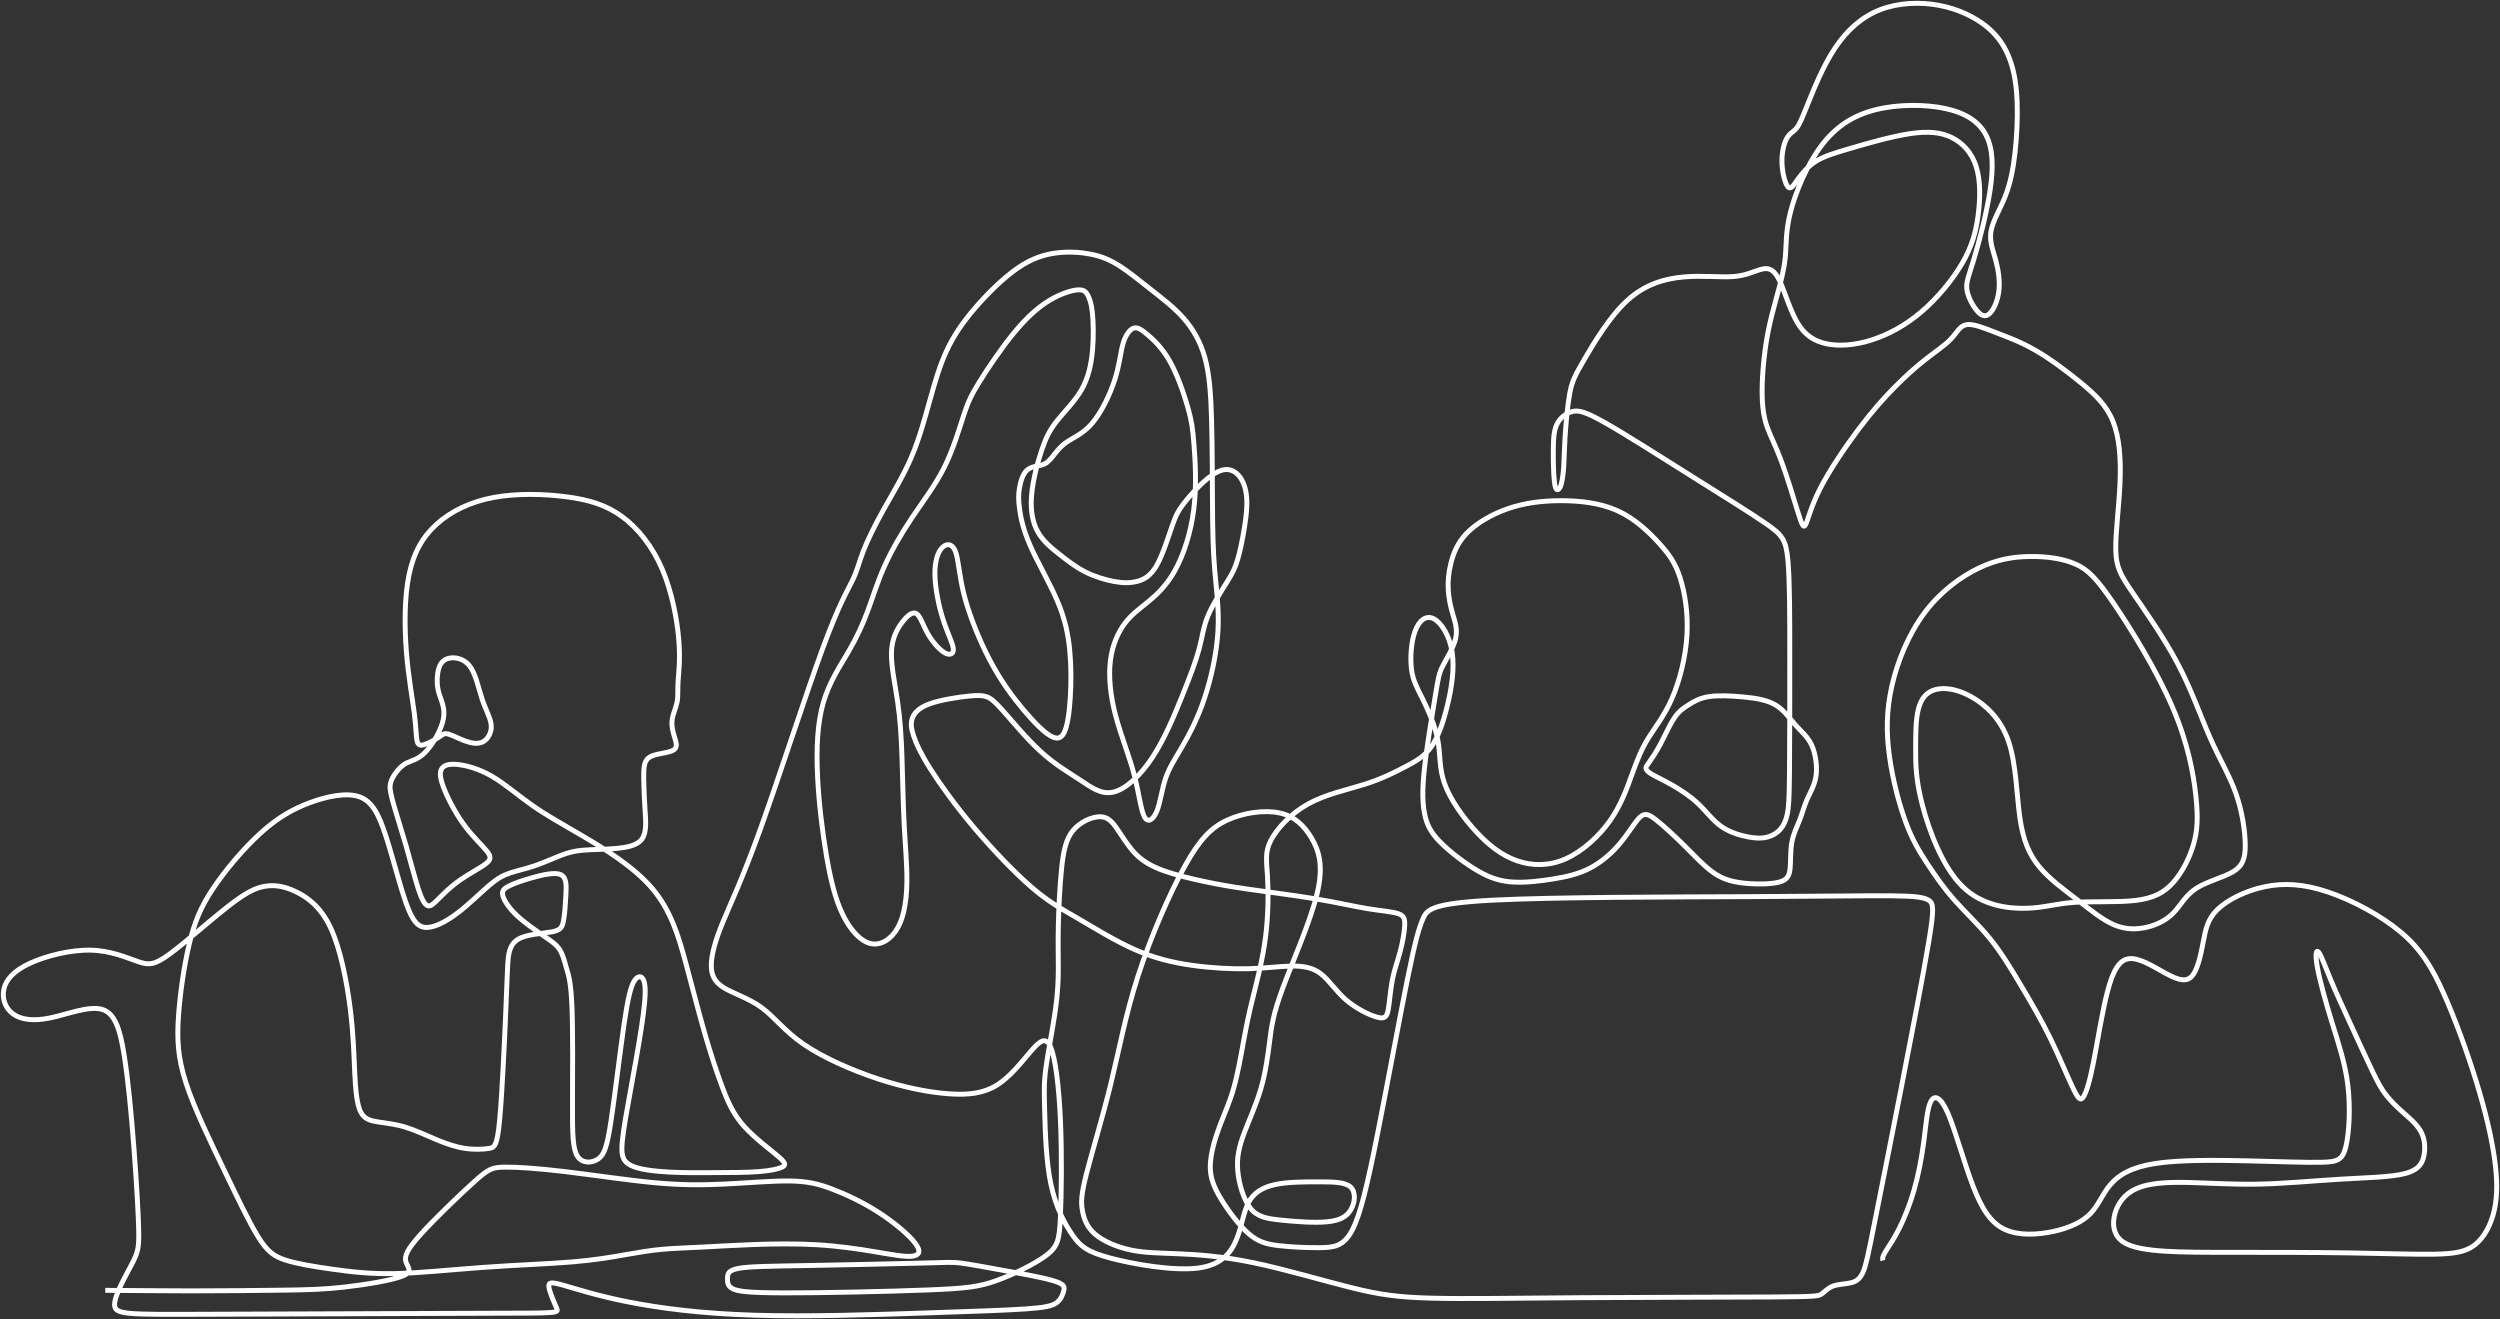 <svg width="760" height="401" viewBox="0 0 760 401" fill="none" xmlns="http://www.w3.org/2000/svg">
  <rect x="0" y="0" width="760" height="401" fill="#333333" stroke="none"/>
  <path d="M32.003 392.261C42.301 392.316 49.089 392.428 58.059 392.428C67.029 392.428 78.181 392.316 86.023 392.207C93.86 392.095 98.391 391.987 104.739 391.266C111.087 390.546 119.26 389.218 122.459 387.885C125.658 386.553 123.895 385.225 123.397 383.563C122.899 381.902 123.675 379.907 127.869 375.252C132.064 370.597 139.682 363.285 144.046 359.35C148.407 355.416 149.51 354.862 153.319 354.808C157.128 354.754 163.642 355.195 171.977 356.194C180.312 357.194 190.473 358.743 198.696 359.517C206.924 360.291 213.218 360.291 220.117 359.958C227.017 359.625 234.527 358.963 239.937 359.017C245.347 359.071 248.658 359.85 252.911 361.453C257.164 363.06 262.35 365.496 267.154 368.602C271.959 371.705 276.373 375.473 278.253 377.967C280.128 380.461 279.468 381.681 277.149 381.902C274.83 382.123 270.855 381.348 265.889 380.515C260.922 379.683 254.956 378.8 248.442 378.408C241.929 378.021 234.863 378.129 228.789 378.354C222.715 378.575 217.636 378.908 213.164 379.129C208.691 379.349 204.829 379.462 201.24 379.795C197.651 380.128 194.34 380.682 190.253 381.402C186.167 382.123 181.308 383.009 174.022 383.617C166.737 384.225 157.02 384.558 147.303 385.254C137.586 385.945 127.869 386.998 120.115 387.165C112.356 387.331 106.56 386.611 101.067 385.837C95.574 385.062 90.383 384.229 86.795 383.068C83.206 381.906 81.218 380.407 78.484 376.002C75.75 371.596 72.273 364.285 68.103 355.64C63.934 346.996 59.075 337.024 56.536 329.212C53.997 321.401 53.777 315.751 54.271 308.768C54.769 301.785 55.98 293.474 57.528 286.995C59.075 280.512 60.951 275.857 64.706 270.207C68.46 264.556 74.091 257.907 79.227 253.251C84.359 248.596 88.998 245.94 94.242 243.999C99.486 242.059 105.34 240.843 109.257 242.226C113.178 243.612 115.165 247.601 117.26 254.026C119.36 260.455 121.567 269.316 123.501 274.691C125.434 280.067 127.089 281.949 129.682 281.949C132.276 281.949 135.81 280.067 139.287 277.406C142.764 274.745 146.187 271.31 148.726 269.149C151.265 266.988 152.921 266.101 155.074 265.381C157.227 264.66 159.879 264.107 162.638 263.166C165.397 262.225 168.268 260.892 170.587 260.009C172.906 259.122 174.674 258.681 177.321 258.456C179.972 258.236 183.503 258.236 186.926 257.957C190.349 257.678 193.66 257.124 195.153 255.075C196.643 253.027 196.311 249.479 196.091 246.21C195.871 242.942 195.759 239.948 195.705 237.4C195.651 234.851 195.651 232.744 196.311 231.445C196.975 230.142 198.298 229.647 200.09 229.255C201.883 228.868 204.148 228.589 205.061 227.785C205.974 226.982 205.53 225.653 205.061 224.1C204.592 222.547 204.094 220.778 204.314 218.95C204.534 217.122 205.472 215.236 205.833 213.437C206.189 211.638 205.97 209.918 206.135 207.174C206.301 204.43 206.853 200.666 206.355 194.57C205.857 188.474 204.314 180.055 201.331 173.072C198.348 166.09 193.933 160.552 189.075 157.004C184.216 153.456 178.918 151.908 172.126 151.021C165.335 150.134 157.053 149.913 149.988 151.241C142.922 152.57 137.068 155.451 132.761 159.332C128.454 163.208 125.695 168.084 124.314 174.9C122.932 181.717 122.932 190.469 123.542 198.114C124.148 205.759 125.363 212.296 125.944 216.814C126.525 221.327 126.467 223.821 126.774 225.179C127.077 226.536 127.741 226.757 129.039 226.34C130.338 225.924 132.267 224.871 133.429 224.096C134.587 223.322 134.977 222.822 136.188 223.126C137.404 223.43 139.445 224.538 141.432 225.258C143.42 225.978 145.353 226.311 146.872 225.479C148.39 224.646 149.494 222.651 149.328 220.49C149.162 218.329 147.726 216.002 146.594 212.625C145.461 209.244 144.635 204.813 142.731 202.403C140.827 199.992 137.844 199.604 135.997 200.241C134.147 200.879 133.429 202.54 133.097 204.48C132.765 206.421 132.819 208.636 133.483 210.851C134.147 213.066 135.416 215.285 134.782 218.579C134.147 221.877 131.608 226.253 129.371 228.581C127.135 230.908 125.202 231.183 123.712 231.903C122.223 232.624 121.173 233.785 120.372 234.868C119.571 235.946 119.02 236.946 118.742 237.999C118.464 239.053 118.464 240.16 119.347 243.429C120.231 246.698 121.999 252.127 123.488 257.282C124.978 262.433 126.193 267.309 127.243 270.469C128.293 273.625 129.176 275.066 130.06 275.345C130.944 275.624 131.827 274.737 133.346 273.213C134.865 271.689 137.018 269.528 139.777 267.588C142.536 265.647 145.905 263.932 147.614 262.628C149.324 261.325 149.382 260.438 147.946 258.669C146.511 256.895 143.586 254.238 140.935 250.578C138.283 246.922 135.91 242.267 134.753 239.136C133.595 236.005 133.649 234.398 134.475 233.427C135.304 232.457 136.902 232.124 139.528 232.457C142.15 232.79 145.793 233.785 149.66 236.059C153.522 238.332 157.609 241.876 161.779 244.811C165.949 247.747 170.197 250.074 176.852 253.98C183.503 257.886 192.56 263.37 198.244 270.048C203.932 276.723 206.247 284.593 208.293 292.071C210.334 299.549 212.102 306.644 213.981 313.236C215.861 319.827 217.844 325.923 219.669 330.716C221.491 335.508 223.146 338.998 226.237 342.433C229.328 345.868 233.855 349.249 236.286 351.298C238.713 353.346 239.045 354.067 237.941 354.704C236.838 355.341 234.299 355.894 230.627 356.173C226.955 356.452 222.155 356.452 217.433 356.477C212.712 356.506 208.077 356.561 203.41 356.311C198.746 356.061 194.054 355.507 191.568 354.179C189.083 352.851 188.809 350.744 189.195 346.838C189.581 342.932 190.631 337.224 191.763 331.02C192.896 324.815 194.112 318.112 194.991 312.32C195.875 306.528 196.427 301.656 195.983 299.104C195.543 296.555 194.108 296.335 192.946 297.996C191.788 299.658 190.905 303.205 189.689 311.541C188.473 319.881 186.93 333.01 185.743 340.796C184.557 348.583 183.727 351.019 181.852 352.322C179.976 353.625 177.047 353.792 175.558 351.518C174.068 349.245 174.01 344.535 174.039 335.646C174.068 326.752 174.176 313.677 173.873 306.116C173.57 298.554 172.852 296.501 172.243 294.424C171.637 292.346 171.139 290.239 170.143 288.69C169.147 287.137 167.658 286.142 165.231 284.48C162.804 282.819 159.435 280.491 157.061 278.247C154.688 276.003 153.307 273.842 152.892 272.401C152.477 270.96 153.029 270.24 154.547 269.436C156.066 268.633 158.551 267.746 161.667 266.859C164.787 265.972 168.542 265.085 170.388 265.86C172.238 266.634 172.18 269.074 172.043 271.897C171.906 274.724 171.687 277.935 171.297 279.958C170.911 281.982 170.359 282.811 167.625 283.31C164.891 283.81 159.978 283.976 157.385 285.609C154.792 287.245 154.514 290.347 154.348 293.229C154.182 296.11 154.128 298.771 153.742 307.856C153.356 316.942 152.639 332.456 151.892 340.434C151.145 348.412 150.373 348.858 148.606 349.132C146.838 349.411 144.079 349.52 141.32 349.103C138.561 348.687 135.798 347.746 132.736 346.472C129.67 345.197 126.305 343.59 123.214 342.649C120.123 341.708 117.306 341.429 114.962 341.071C112.614 340.713 110.738 340.267 109.606 337.94C108.473 335.612 108.087 331.403 107.838 326.165C107.589 320.931 107.481 314.668 106.457 306.553C105.436 298.437 103.502 288.465 100.494 282.036C97.487 275.607 93.4 272.73 89.923 271.064C86.446 269.403 83.575 268.957 80.704 269.403C77.833 269.844 74.962 271.177 69.606 275.332C64.249 279.488 56.412 286.471 51.661 289.96C46.915 293.449 45.255 293.449 41.998 292.342C38.741 291.234 33.883 289.019 27.701 288.852C21.519 288.686 14.009 290.572 9.097 292.841C4.185 295.115 1.865 297.771 1.201 300.599C0.538 303.426 1.533 306.415 3.907 308.189C6.28 309.963 10.035 310.517 15.167 309.463C20.299 308.41 26.817 305.753 30.846 306.803C34.874 307.856 36.422 312.62 37.692 320.431C38.961 328.242 39.957 339.102 40.729 349.216C41.5 359.325 42.052 368.69 42.164 374.036C42.276 379.383 41.944 380.711 40.065 384.313C38.19 387.914 34.767 393.785 34.833 396.717C34.899 399.648 38.459 399.632 61.536 399.54C84.612 399.448 127.206 399.278 148.531 399.228C169.857 399.178 169.911 399.253 169.222 397.683C168.533 396.113 167.098 392.899 166.874 391.291C166.654 389.684 167.645 389.684 171.346 390.738C175.043 391.791 181.449 393.894 190.946 395.78C200.443 397.662 213.027 399.328 229.37 399.823C245.712 400.323 265.806 399.656 280.821 399.157C295.836 398.657 305.773 398.324 311.793 397.912C317.809 397.495 319.908 396.996 321.232 396.001C322.555 395.001 323.107 393.506 323.385 392.345C323.663 391.183 323.663 390.35 320.074 389.297C316.486 388.243 309.308 386.969 303.79 385.974C298.267 384.975 294.405 384.259 291.919 383.95C289.434 383.646 288.331 383.755 280.02 383.98C271.71 384.2 256.197 384.533 245.21 384.729C234.224 384.925 227.764 384.979 224.507 385.587C221.25 386.195 221.196 387.361 221.167 388.522C221.138 389.684 221.138 390.85 222.549 391.679C223.955 392.511 226.772 393.007 238.282 393.036C249.791 393.065 269.996 392.62 281.979 392.149C293.957 391.679 297.711 391.179 302.873 389.322C308.034 387.465 314.606 384.25 318.112 381.594C321.618 378.933 322.058 376.83 322.365 369.931C322.667 363.031 322.833 351.343 322.394 341.038C321.954 330.732 320.904 321.813 319.386 318.295C317.867 314.776 315.88 316.658 313.175 319.819C310.47 322.975 307.047 327.41 303.018 329.904C298.989 332.398 294.351 332.952 288.335 332.506C282.319 332.065 274.921 330.624 266.86 327.963C258.798 325.303 250.077 321.426 244.223 317.383C238.373 313.34 235.39 309.126 231.527 306.303C227.665 303.476 222.914 302.035 220.043 300.265C217.172 298.492 216.18 296.389 216.234 293.283C216.288 290.181 217.392 286.079 219.711 280.429C222.03 274.779 225.561 267.575 231.249 251.786C236.937 235.996 244.775 211.617 249.965 197.489C255.156 183.361 257.695 179.481 259.184 176.378C260.674 173.276 261.118 170.949 262.441 167.543C263.765 164.137 265.976 159.648 268.681 154.801C271.386 149.955 274.589 144.746 277.016 139.095C279.444 133.445 281.103 127.349 282.647 121.807C284.194 116.265 285.626 111.281 287.725 106.738C289.824 102.195 292.583 98.094 296.421 93.635C300.259 89.175 305.171 84.353 309.532 81.389C313.892 78.424 317.701 77.316 321.29 76.875C324.879 76.434 328.248 76.654 331.227 77.208C334.21 77.762 336.803 78.649 339.894 80.56C342.985 82.471 346.574 85.407 350.051 88.151C353.527 90.895 356.896 93.443 359.738 96.657C362.58 99.872 364.9 103.748 366.281 108.737C367.663 113.725 368.103 119.817 368.323 127.853C368.543 135.885 368.543 145.862 368.601 153.727C368.655 161.593 368.767 167.355 369.264 173.231C369.762 179.102 370.646 185.089 370.26 191.847C369.874 198.605 368.219 206.142 366.173 212.238C364.132 218.333 361.701 222.984 359.548 226.699C357.394 230.413 355.519 233.182 354.357 236.559C353.2 239.94 352.756 243.929 351.706 246.531C350.656 249.133 349.001 250.353 347.897 248.305C346.794 246.256 346.242 240.935 344.694 235.172C343.147 229.409 340.608 223.205 339.064 217.222C337.517 211.238 336.965 205.475 337.575 200.712C338.18 195.949 339.948 192.18 341.935 189.52C343.923 186.859 346.13 185.31 348.781 183.149C351.432 180.988 354.523 178.219 357.174 173.451C359.826 168.688 362.033 161.926 362.917 154.781C363.8 147.635 363.356 140.099 362.971 135.169C362.585 130.239 362.253 127.911 361.095 123.839C359.938 119.767 357.95 113.95 355.602 109.794C353.254 105.639 350.548 103.145 348.644 101.567C346.74 99.989 345.636 99.322 344.474 99.822C343.317 100.322 342.101 101.983 341.354 104.644C340.608 107.304 340.334 110.96 338.869 115.503C337.405 120.046 334.758 125.475 331.969 128.719C329.181 131.959 326.256 133.012 324.157 134.482C322.057 135.952 320.788 137.834 319.742 139.108C318.693 140.382 317.867 141.048 316.539 141.406C315.216 141.764 313.395 141.823 312.15 142.984C310.909 144.146 310.245 146.42 309.914 148.385C309.582 150.35 309.582 152.016 309.943 154.672C310.299 157.333 311.017 160.989 313.229 165.973C315.436 170.961 319.137 177.274 321.456 182.733C323.775 188.191 324.713 192.788 325.182 197.552C325.651 202.315 325.651 207.249 325.377 211.846C325.099 216.443 324.547 220.711 323.443 222.818C322.34 224.925 320.684 224.866 318.033 222.818C315.382 220.769 311.739 216.722 308.511 212.512C305.283 208.303 302.466 203.927 299.732 198.355C296.998 192.788 294.351 186.026 292.94 180.292C291.534 174.559 291.368 169.85 290.401 167.493C289.434 165.136 287.667 165.136 286.343 166.552C285.02 167.963 284.136 170.791 284.219 174.834C284.302 178.877 285.352 184.14 286.675 188.27C287.999 192.397 289.6 195.391 289.795 197.135C289.99 198.88 288.775 199.38 287.119 198.409C285.464 197.439 283.364 195.003 281.929 192.426C280.493 189.849 279.722 187.134 278.506 186.497C277.29 185.86 275.635 187.3 274.091 189.407C272.544 191.514 271.108 194.283 271 198.409C270.888 202.536 272.104 208.024 272.876 213.312C273.647 218.604 273.979 223.701 274.199 230.071C274.419 236.442 274.531 244.087 274.863 250.628C275.195 257.165 275.747 262.595 275.693 267.858C275.639 273.121 274.975 278.218 273.042 281.82C271.108 285.421 267.909 287.528 264.76 286.862C261.615 286.196 258.52 282.761 256.259 278.164C253.994 273.567 252.562 267.804 251.289 260.434C250.019 253.064 248.915 244.091 248.53 235.78C248.144 227.469 248.476 219.824 250.297 213.562C252.118 207.299 255.429 202.423 257.973 198.047C260.512 193.671 262.279 189.79 263.823 185.635C265.37 181.479 266.694 177.049 268.818 172.281C270.942 167.518 273.867 162.421 277.211 157.433C280.551 152.445 284.306 147.569 287.065 142.06C289.824 136.547 291.592 130.397 292.944 126.296C294.297 122.194 295.234 120.146 297.774 116.044C300.313 111.943 304.454 105.793 308.262 101.167C312.071 96.541 315.548 93.439 318.971 91.361C322.394 89.283 325.763 88.23 327.721 88.122C329.679 88.009 330.231 88.842 330.758 89.895C331.281 90.949 331.779 92.223 332.081 95.075C332.384 97.927 332.496 102.362 332.11 106.601C331.725 110.84 330.841 114.883 328.8 118.459C326.758 122.032 323.555 125.134 321.348 127.907C319.141 130.676 317.925 133.116 316.627 136.993C315.328 140.869 313.95 146.191 313.59 150.679C313.233 155.168 313.892 158.824 315.494 161.676C317.095 164.528 319.635 166.581 322.12 168.546C324.605 170.512 327.032 172.398 329.878 173.839C332.72 175.279 335.977 176.274 338.712 176.774C341.446 177.274 343.653 177.274 345.752 176.72C347.852 176.166 349.839 175.059 351.66 171.844C353.482 168.63 355.137 163.312 356.324 159.906C357.51 156.5 358.228 155.001 360.821 151.874C363.414 148.743 367.887 143.98 371.393 142.955C374.899 141.931 377.438 144.646 378.459 148.189C379.479 151.737 378.981 156.113 378.347 160.127C377.712 164.145 376.94 167.801 376.164 170.349C375.393 172.898 374.617 174.338 372.936 177.053C371.252 179.768 368.659 183.757 367.223 187.221C365.788 190.685 365.514 193.621 364.518 197.331C363.522 201.041 361.813 205.53 359.44 211.43C357.067 217.33 354.029 224.646 350.304 230.296C346.578 235.946 342.159 239.935 338.463 240.797C334.762 241.655 331.783 239.386 328.248 237.058C324.713 234.731 320.63 232.349 316.378 228.472C312.125 224.596 307.71 219.22 304.976 216.143C302.242 213.066 301.197 212.292 300.006 211.85C298.819 211.409 297.496 211.297 294.318 211.63C291.144 211.963 286.119 212.737 282.862 213.874C279.605 215.011 278.116 216.505 277.452 218.084C276.788 219.662 276.954 221.323 277.73 223.68C278.502 226.036 279.883 229.08 282.862 233.79C285.845 238.499 290.426 244.87 296.085 251.573C301.744 258.277 308.478 265.314 313.697 269.803C318.913 274.291 322.614 276.232 327.638 279.167C332.662 282.103 339.01 286.038 344.972 288.669C350.934 291.301 356.511 292.629 362.39 293.462C368.269 294.294 374.451 294.623 379.641 294.486C384.831 294.349 389.026 293.737 392.586 293.682C396.146 293.628 399.071 294.124 401.556 296.039C404.041 297.95 406.082 301.273 409.149 303.934C412.215 306.594 416.297 308.589 418.645 309.226C420.994 309.863 421.6 309.143 422.014 306.953C422.429 304.762 422.649 301.107 423.255 297.975C423.861 294.844 424.857 292.242 425.628 289.36C426.4 286.479 426.952 283.323 427.035 281.27C427.118 279.221 426.732 278.276 424.881 277.697C423.031 277.114 419.72 276.894 415.579 276.203C411.439 275.511 406.468 274.345 400.012 273.267C393.553 272.189 385.603 271.189 379.778 270.357C373.953 269.524 370.256 268.862 366.086 267.975C361.917 267.088 357.282 265.98 353.635 264.652C349.993 263.324 347.341 261.771 345.134 259.501C342.927 257.228 341.159 254.238 339.612 251.994C338.064 249.75 336.741 248.255 334.314 248.284C331.882 248.313 328.352 249.862 326.198 252.469C324.045 255.075 323.273 258.731 322.721 264.048C322.17 269.366 321.838 276.348 321.726 281.582C321.614 286.816 321.726 290.31 321.726 293.995C321.726 297.68 321.614 301.556 320.842 307.044C320.07 312.528 318.635 319.619 317.971 324.495C317.307 329.371 317.419 332.031 317.585 337.902C317.751 343.773 317.971 352.863 319.46 359.954C320.95 367.045 323.713 372.142 326.086 375.523C328.459 378.904 330.447 380.565 337.512 382.447C344.578 384.329 356.726 386.436 364.178 385.495C371.629 384.554 374.393 380.565 375.994 376.518C377.596 372.475 378.035 368.373 379.583 365.492C381.131 362.611 383.778 360.949 387.586 360.117C391.395 359.284 396.366 359.284 400.726 359.284C405.087 359.284 408.842 359.284 410.551 360.837C412.26 362.39 411.932 365.492 410.717 367.653C409.501 369.814 407.406 371.034 403.485 371.421C399.564 371.809 393.822 371.367 389.52 370.922C385.213 370.48 382.342 370.035 380.189 367.374C378.035 364.713 376.6 359.838 376.268 355.794C375.936 351.751 376.708 348.537 378.201 344.548C379.691 340.559 381.898 335.796 383.334 330.861C384.769 325.931 385.433 320.835 385.985 316.454C386.537 312.078 386.981 308.422 389.96 300.386C392.943 292.354 398.461 279.942 400.448 271.464C402.435 262.986 400.888 258.444 398.681 254.734C396.473 251.02 393.602 248.142 389.018 247.143C384.437 246.144 378.143 247.031 373.227 249.25C368.314 251.465 364.779 255.013 360.141 263.378C355.502 271.743 349.76 284.93 345.951 296.73C342.143 308.531 340.263 318.949 337.699 329.446C335.131 339.947 331.874 350.527 330.248 356.956C328.617 363.385 328.617 365.654 329.061 368.065C329.501 370.476 330.385 373.024 332.899 375.186C335.409 377.347 339.55 379.12 343.773 380.007C347.997 380.894 352.303 380.894 358.183 381.144C364.062 381.394 371.513 381.894 381.01 383.859C390.507 385.824 402.045 389.259 410.601 391.395C419.156 393.527 424.732 394.36 435.001 394.635C445.269 394.914 460.231 394.635 480.382 394.497C500.534 394.36 525.871 394.36 538.957 394.277C552.043 394.194 552.869 394.027 553.781 393.361C554.694 392.695 555.686 391.533 557.287 390.95C558.889 390.367 561.096 390.367 562.752 389.951C564.407 389.534 565.511 388.706 566.394 386.653C567.278 384.604 567.942 381.336 569.763 372.221C571.585 363.106 574.568 348.146 577.85 331.386C581.136 314.627 584.724 296.064 586.38 286.067C588.035 276.065 587.761 274.624 586.38 273.713C584.998 272.797 582.517 272.409 575.339 272.326C568.162 272.243 556.292 272.463 532.335 272.576C508.375 272.688 472.325 272.688 453.667 273.654C435.009 274.624 433.739 276.565 432.549 279.363C431.362 282.161 430.258 285.817 427.827 297.842C425.4 309.863 421.645 330.253 418.691 345.102C415.737 359.95 413.584 369.256 411.016 374.078C408.447 378.9 405.468 379.229 401.494 379.287C397.519 379.341 392.548 379.12 388.798 378.679C385.043 378.238 382.504 377.571 379.579 375.023C376.654 372.475 373.339 368.04 371.132 364.385C368.924 360.729 367.821 357.847 367.929 354.191C368.036 350.536 369.364 346.101 370.8 342.279C372.235 338.456 373.783 335.242 375.052 330.753C376.322 326.264 377.318 320.502 378.143 316.017C378.973 311.529 379.633 308.314 380.848 303.384C382.064 298.454 383.832 291.804 384.711 284.988C385.595 278.172 385.595 271.193 385.317 266.426C385.039 261.662 384.487 259.114 386.308 255.537C388.13 251.965 392.324 247.364 397.681 244.399C403.037 241.434 409.551 240.106 414.795 238.445C420.04 236.783 424.014 234.789 427.271 233.069C430.528 231.354 433.067 229.913 435.109 227.032C437.15 224.15 438.697 219.828 439.967 214.619C441.237 209.41 442.232 203.319 441.456 198.276C440.685 193.234 438.146 189.245 435.826 188.083C433.507 186.921 431.412 188.583 430.196 191.851C428.981 195.12 428.649 199.996 429.093 203.46C429.532 206.924 430.748 208.973 432.433 212.379C434.117 215.785 436.27 220.553 437.096 224.954C437.926 229.359 437.428 233.402 439.137 238.195C440.847 242.988 444.767 248.53 448.742 252.823C452.717 257.115 456.745 260.163 461.301 261.717C465.857 263.27 470.935 263.324 475.984 261.079C481.038 258.835 486.058 254.292 489.456 249.471C492.85 244.649 494.617 239.552 496.136 235.372C497.654 231.187 498.924 227.919 500.994 224.542C503.065 221.161 505.936 217.671 508.28 212.325C510.628 206.979 512.449 199.775 512.835 193.042C513.221 186.309 512.171 180.051 510.736 175.616C509.3 171.186 507.479 168.58 504.413 165.199C501.351 161.818 497.044 157.662 491.717 155.255C486.39 152.844 480.042 152.178 474.246 152.207C468.45 152.236 463.205 152.957 458.289 154.672C453.376 156.388 448.792 159.103 445.896 162.096C442.996 165.09 441.784 168.359 441.067 171.265C440.349 174.172 440.129 176.724 440.266 179.214C440.403 181.708 440.901 184.144 441.589 186.526C442.278 188.907 443.162 191.235 442.527 194.062C441.892 196.89 439.739 200.212 438.581 202.486C437.424 204.759 437.258 205.975 436.345 211.463C435.432 216.947 433.777 226.699 433.034 233.569C432.287 240.439 432.453 244.428 433.117 247.584C433.781 250.741 434.938 253.068 437.839 256.008C440.739 258.943 445.373 262.491 449.24 264.735C453.103 266.98 456.198 267.921 459.948 268.141C463.703 268.362 468.118 267.867 472.175 267.2C476.233 266.534 479.934 265.705 483.382 263.903C486.834 262.104 490.033 259.331 492.572 256.283C495.111 253.235 496.99 249.912 498.505 248.471C500.023 247.031 501.181 247.472 503.446 249.246C505.711 251.02 509.076 254.122 512.142 257.17C515.209 260.218 517.968 263.207 520.673 265.148C523.378 267.088 526.029 267.975 529.701 268.416C533.373 268.858 538.065 268.858 540.716 268.195C543.368 267.529 543.973 266.201 544.193 263.986C544.413 261.771 544.247 258.669 544.716 256.062C545.185 253.46 546.288 251.353 547.118 249.221C547.948 247.089 548.5 244.928 549.438 242.821C550.375 240.714 551.703 238.665 552.089 235.755C552.475 232.844 551.923 229.08 550.736 226.503C549.55 223.925 547.728 222.543 545.932 220.519C544.139 218.496 542.372 215.839 539.667 214.257C536.962 212.679 533.319 212.179 529.618 211.846C525.921 211.513 522.166 211.346 519.403 211.792C516.644 212.233 514.877 213.287 513.304 214.286C511.732 215.285 510.35 216.226 508.944 218.329C507.537 220.436 506.102 223.705 504.749 226.253C503.396 228.801 502.127 230.629 501.355 231.712C500.583 232.79 500.305 233.123 500.364 233.569C500.417 234.01 500.803 234.568 502.102 235.343C503.401 236.117 505.608 237.117 508.201 238.582C510.794 240.052 513.777 241.988 516.233 244.316C518.689 246.643 520.623 249.358 523.191 251.186C525.759 253.014 528.962 253.955 531.443 254.426C533.929 254.896 535.696 254.896 537.269 254.48C538.841 254.063 540.223 253.235 541.243 252.069C542.264 250.907 542.928 249.408 543.343 247.443C543.758 245.478 543.923 243.037 544.006 234.701C544.089 226.361 544.089 212.125 544.089 199.604C544.089 187.084 544.09 176.279 543.509 170.158C542.928 164.037 541.77 162.596 537.024 159.298C532.277 156.001 523.938 150.85 514.47 144.891C505.002 138.937 494.401 132.175 488.107 128.602C481.813 125.03 479.826 124.643 477.976 125.113C476.125 125.584 474.416 126.912 473.449 128.686C472.482 130.46 472.263 132.675 472.209 136.139C472.155 139.603 472.263 144.313 472.565 146.665C472.868 149.022 473.366 149.022 473.752 148.772C474.138 148.522 474.416 148.023 474.69 146.89C474.964 145.758 475.242 143.98 475.378 141.848C475.515 139.716 475.515 137.222 475.764 133.12C476.013 129.019 476.511 123.314 477.2 119.6C477.889 115.886 478.772 114.171 481.643 109.241C484.514 104.311 489.373 96.166 494.783 91.261C500.193 86.356 506.155 84.695 511.844 84.195C517.532 83.695 522.942 84.362 526.805 84.083C530.668 83.804 532.987 82.588 535.032 81.976C537.074 81.368 538.841 81.368 540.555 84.47C542.264 87.572 543.923 93.776 546.243 97.823C548.562 101.871 551.541 103.753 555.354 104.527C559.163 105.302 563.801 104.968 568.767 103.42C573.738 101.866 579.036 99.097 584.002 94.888C588.973 90.678 593.607 85.024 596.537 79.985C599.462 74.943 600.677 70.513 601.341 65.524C602.005 60.536 602.113 54.998 600.789 50.73C599.466 46.462 596.702 43.473 593.338 41.811C589.969 40.15 585.994 39.817 580.53 40.65C575.066 41.482 568.108 43.477 562.976 44.972C557.843 46.466 554.528 47.466 551.989 49.073C549.45 50.68 547.682 52.895 546.413 54.669C545.143 56.443 544.372 57.771 543.542 56.83C542.712 55.889 541.832 52.675 541.72 49.627C541.608 46.579 542.272 43.697 543.156 42.09C544.04 40.483 545.143 40.15 546.081 39.042C547.019 37.935 547.79 36.048 549.587 31.589C551.379 27.13 554.196 20.093 557.868 14.58C561.54 9.067 566.067 5.078 571.589 2.946C577.111 0.814 583.625 0.535 589.421 1.618C595.217 2.696 600.295 5.136 603.913 8.072C607.531 11.007 609.685 14.442 611.062 18.294C612.444 22.145 613.049 26.409 613.215 31.285C613.381 36.161 613.103 41.645 612.552 46.521C612 51.396 611.17 55.66 609.627 59.595C608.079 63.53 605.818 67.132 605.266 70.259C604.714 73.39 605.872 76.051 606.701 79.094C607.531 82.142 608.025 85.577 607.639 88.625C607.253 91.673 605.984 94.334 604.739 95.412C603.498 96.491 602.283 95.995 600.959 94.413C599.636 92.835 598.2 90.174 597.922 87.93C597.644 85.686 598.528 83.858 600.105 78.649C601.681 73.44 603.942 64.854 604.992 57.788C606.042 50.722 605.876 45.184 603.752 41.083C601.627 36.981 597.541 34.325 591.359 32.992C585.177 31.664 576.895 31.664 570.104 33.38C563.312 35.095 558.013 38.53 553.653 44.351C549.292 50.168 545.869 58.367 544.322 64.409C542.774 70.446 543.106 74.327 542.72 78.262C542.334 82.196 541.231 86.185 540.21 89.895C539.19 93.609 538.252 97.04 537.534 100.671C536.816 104.302 536.318 108.125 536.016 111.697C535.713 115.27 535.601 118.597 535.738 121.557C535.875 124.522 536.26 127.124 537.227 129.839C538.194 132.554 539.737 135.381 541.505 140.116C543.272 144.854 545.259 151.499 546.5 155.488C547.741 159.477 548.238 160.806 548.927 159.448C549.616 158.091 550.5 154.048 553.346 148.477C556.188 142.909 560.992 135.818 565.104 130.36C569.216 124.901 572.638 121.078 575.924 117.756C579.21 114.433 582.355 111.606 585.363 109.249C588.371 106.892 591.243 105.01 593.093 103.045C594.943 101.079 595.769 99.027 597.839 98.694C599.91 98.361 603.221 99.747 606.809 101.129C610.398 102.516 614.261 103.898 618.733 106.476C623.206 109.053 628.284 112.822 632.562 116.34C636.84 119.858 640.321 123.127 642.308 128.003C644.295 132.879 644.793 139.362 644.49 146.649C644.187 153.935 643.084 162.022 643.192 167.23C643.304 172.439 644.627 174.767 648.216 180.03C651.805 185.293 657.655 193.492 661.962 201.636C666.268 209.781 669.027 217.871 671.898 224.354C674.769 230.837 677.748 235.713 679.682 241.143C681.615 246.573 682.499 252.556 682.553 256.712C682.607 260.867 681.835 263.195 678.91 264.968C675.985 266.742 670.907 267.958 667.65 270.065C664.393 272.172 662.957 275.162 660.858 277.377C658.759 279.592 656 281.033 652.909 281.811C649.818 282.586 646.395 282.698 642.806 281.203C639.217 279.709 635.462 276.606 631.434 273.5C627.405 270.398 623.098 267.296 620.007 263.582C616.916 259.868 615.037 255.55 614.045 248.621C613.049 241.697 612.942 232.166 610.568 225.295C608.195 218.425 603.557 214.215 599.308 211.834C595.055 209.452 591.193 208.898 588.434 209.618C585.675 210.339 584.019 212.333 583.189 215.548C582.36 218.762 582.36 223.193 582.36 227.735C582.36 232.278 582.359 236.933 584.401 244.745C586.442 252.556 590.529 263.528 596.545 269.457C602.561 275.386 610.51 276.273 616.087 276.107C621.663 275.94 624.866 274.72 630.384 274.333C635.906 273.946 643.743 274.387 649.266 273.725C654.788 273.059 657.987 271.289 660.692 268.241C663.397 265.193 665.604 260.871 666.82 256.716C668.036 252.56 668.256 248.571 667.538 241.922C666.82 235.272 665.165 225.966 660.414 214.94C655.668 203.914 647.826 191.173 642.582 183.47C637.337 175.766 634.686 173.11 630.877 171.448C627.069 169.787 622.098 169.121 617.132 169.175C612.162 169.229 607.195 170.008 601.619 172.664C596.043 175.325 589.861 179.868 585.056 186.293C580.252 192.717 576.829 201.028 575.12 208.565C573.41 216.102 573.41 222.86 574.402 230.005C575.397 237.15 577.385 244.686 579.426 250.145C581.467 255.604 583.567 258.981 585.911 262.558C588.259 266.13 590.852 269.898 594.163 273.638C597.474 277.377 601.507 281.091 604.984 285.384C608.461 289.677 611.39 294.553 614.369 299.566C617.352 304.579 620.385 309.734 623.202 315.468C626.019 321.201 628.612 327.518 630.243 330.899C631.873 334.28 632.533 334.721 633.363 333.447C634.193 332.173 635.184 329.179 636.4 323.029C637.615 316.879 639.051 307.573 640.706 301.311C642.362 295.048 644.241 291.838 647.166 291.451C650.091 291.063 654.066 293.499 657.547 295.44C661.024 297.38 664.007 298.821 665.994 297.101C667.982 295.385 668.978 290.51 669.749 286.521C670.521 282.532 671.073 279.43 674.11 276.494C677.147 273.558 682.665 270.785 688.465 269.57C694.261 268.35 700.335 268.683 707.733 271.177C715.131 273.671 723.852 278.322 729.897 283.423C735.942 288.519 739.311 294.061 742.841 301.931C746.376 309.796 750.073 319.994 752.807 328.854C755.541 337.719 757.305 345.256 758.247 351.626C759.184 357.997 759.296 363.206 758.301 367.749C757.305 372.292 755.21 376.172 752.421 378.388C749.633 380.603 746.157 381.161 740.029 381.269C733.901 381.381 725.121 381.044 713.998 380.878C702.875 380.711 689.403 380.711 679.632 380.711C669.861 380.711 663.787 380.711 658.377 380.378C652.967 380.045 648.22 379.379 645.515 377.609C642.81 375.835 642.146 372.954 642.698 369.964C643.25 366.97 645.017 363.868 648.22 361.986C651.423 360.104 656.058 359.438 662.464 359.438C668.87 359.438 677.039 360.104 685.54 359.992C694.041 359.879 702.874 358.992 711.102 358.497C719.329 357.997 726.947 357.889 731.253 356.723C735.56 355.561 736.552 353.342 736.942 350.96C737.328 348.579 737.108 346.03 735.838 343.811C734.568 341.596 732.249 339.71 730.262 337.94C728.275 336.166 726.619 334.505 725.291 332.785C723.968 331.07 722.972 329.296 721.263 325.748C719.553 322.201 717.122 316.883 714.803 311.841C712.484 306.798 710.276 302.035 708.563 297.934C706.853 293.832 705.638 290.397 704.862 289.456C704.09 288.515 703.758 290.064 704.476 294.053C705.194 298.042 706.961 304.471 708.891 310.729C710.824 316.992 712.919 323.083 713.749 329.954C714.579 336.824 714.135 344.469 713.143 348.57C712.147 352.672 710.604 353.225 705.746 353.334C700.887 353.446 692.718 353.113 683.109 352.892C673.504 352.672 662.464 352.559 655.066 353.725C647.668 354.887 643.914 357.327 641.486 360.208C639.059 363.09 637.952 366.412 635.47 368.961C632.985 371.509 629.123 373.283 624.318 374.336C619.514 375.39 613.775 375.723 609.523 373.782C605.27 371.842 602.511 367.632 599.806 360.595C597.101 353.558 594.45 343.699 592.188 338.49C589.923 333.281 588.048 332.727 586.944 334.888C585.84 337.049 585.509 341.925 584.845 346.967C584.181 352.01 583.189 357.219 581.862 361.815C580.538 366.412 578.879 370.401 577.418 373.341C575.954 376.276 574.684 378.163 573.717 379.658C572.75 381.152 572.091 382.26 572.394 383.205" stroke="white" stroke-width="1.5" stroke-miterlimit="2.61"/>
</svg>
